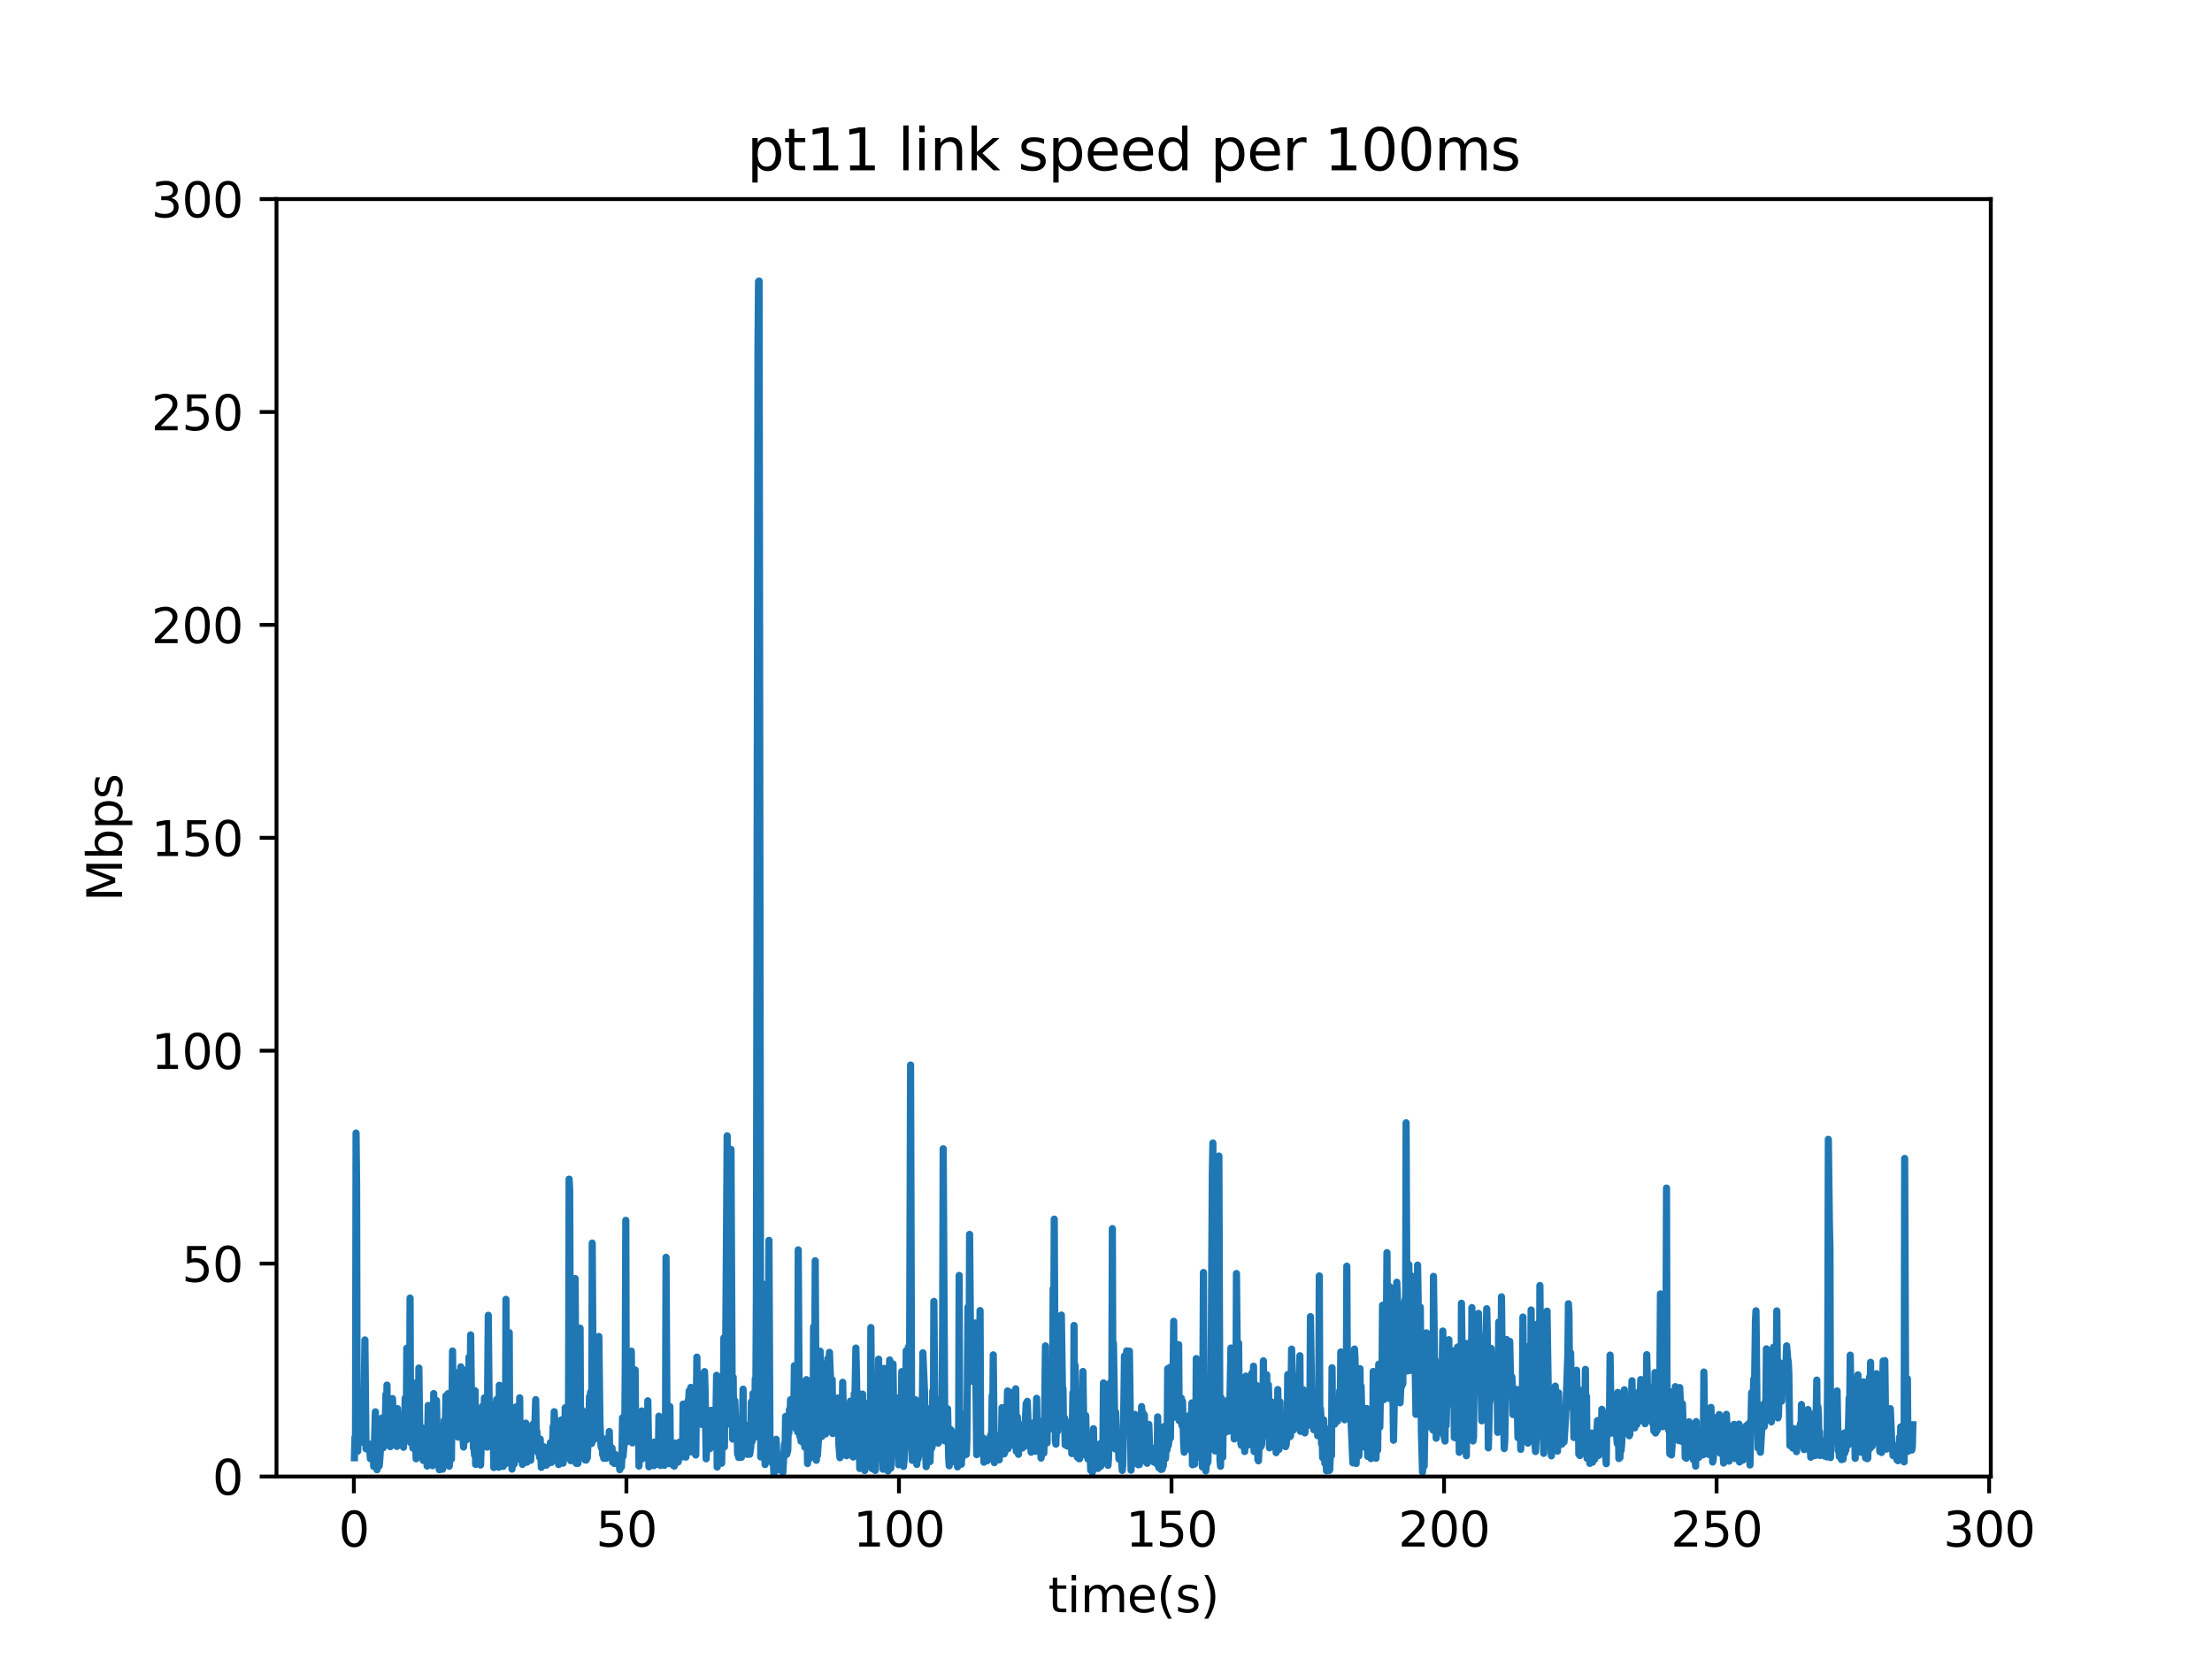 <?xml version="1.0" encoding="utf-8" standalone="no"?>
<!DOCTYPE svg PUBLIC "-//W3C//DTD SVG 1.1//EN"
  "http://www.w3.org/Graphics/SVG/1.1/DTD/svg11.dtd">
<svg xmlns:xlink="http://www.w3.org/1999/xlink" width="460.8pt" height="345.6pt" viewBox="0 0 460.8 345.6" xmlns="http://www.w3.org/2000/svg" version="1.1">
 <defs>
  <style type="text/css">*{stroke-linejoin: round; stroke-linecap: butt}</style>
 </defs>
 <g id="figure_1">
  <g id="patch_1">
   <path d="M 0 345.6 
L 460.8 345.6 
L 460.8 0 
L 0 0 
z
" style="fill: #ffffff"/>
  </g>
  <g id="axes_1">
   <g id="patch_2">
    <path d="M 57.6 307.584 
L 414.72 307.584 
L 414.72 41.472 
L 57.6 41.472 
z
" style="fill: #ffffff"/>
   </g>
   <g id="matplotlib.axis_1">
    <g id="xtick_1">
     <g id="line2d_1">
      <defs>
       <path id="maba477349d" d="M 0 0 
L 0 3.5 
" style="stroke: #000000; stroke-width: 0.8"/>
      </defs>
      <g>
       <use xlink:href="#maba477349d" x="73.719" y="307.584" style="stroke: #000000; stroke-width: 0.8"/>
      </g>
     </g>
     <g id="text_1">
      <!-- 0 -->
      <g transform="translate(70.538 322.182)scale(0.1 -0.1)">
       <defs>
        <path id="DejaVuSans-30" d="M 2034 4250 
Q 1547 4250 1301 3770 
Q 1056 3291 1056 2328 
Q 1056 1369 1301 889 
Q 1547 409 2034 409 
Q 2525 409 2770 889 
Q 3016 1369 3016 2328 
Q 3016 3291 2770 3770 
Q 2525 4250 2034 4250 
z
M 2034 4750 
Q 2819 4750 3233 4129 
Q 3647 3509 3647 2328 
Q 3647 1150 3233 529 
Q 2819 -91 2034 -91 
Q 1250 -91 836 529 
Q 422 1150 422 2328 
Q 422 3509 836 4129 
Q 1250 4750 2034 4750 
z
" transform="scale(0.016)"/>
       </defs>
       <use xlink:href="#DejaVuSans-30"/>
      </g>
     </g>
    </g>
    <g id="xtick_2">
     <g id="line2d_2">
      <g>
       <use xlink:href="#maba477349d" x="130.494" y="307.584" style="stroke: #000000; stroke-width: 0.8"/>
      </g>
     </g>
     <g id="text_2">
      <!-- 50 -->
      <g transform="translate(124.132 322.182)scale(0.1 -0.1)">
       <defs>
        <path id="DejaVuSans-35" d="M 691 4666 
L 3169 4666 
L 3169 4134 
L 1269 4134 
L 1269 2991 
Q 1406 3038 1543 3061 
Q 1681 3084 1819 3084 
Q 2600 3084 3056 2656 
Q 3513 2228 3513 1497 
Q 3513 744 3044 326 
Q 2575 -91 1722 -91 
Q 1428 -91 1123 -41 
Q 819 9 494 109 
L 494 744 
Q 775 591 1075 516 
Q 1375 441 1709 441 
Q 2250 441 2565 725 
Q 2881 1009 2881 1497 
Q 2881 1984 2565 2268 
Q 2250 2553 1709 2553 
Q 1456 2553 1204 2497 
Q 953 2441 691 2322 
L 691 4666 
z
" transform="scale(0.016)"/>
       </defs>
       <use xlink:href="#DejaVuSans-35"/>
       <use xlink:href="#DejaVuSans-30" x="63.623"/>
      </g>
     </g>
    </g>
    <g id="xtick_3">
     <g id="line2d_3">
      <g>
       <use xlink:href="#maba477349d" x="187.27" y="307.584" style="stroke: #000000; stroke-width: 0.8"/>
      </g>
     </g>
     <g id="text_3">
      <!-- 100 -->
      <g transform="translate(177.726 322.182)scale(0.1 -0.1)">
       <defs>
        <path id="DejaVuSans-31" d="M 794 531 
L 1825 531 
L 1825 4091 
L 703 3866 
L 703 4441 
L 1819 4666 
L 2450 4666 
L 2450 531 
L 3481 531 
L 3481 0 
L 794 0 
L 794 531 
z
" transform="scale(0.016)"/>
       </defs>
       <use xlink:href="#DejaVuSans-31"/>
       <use xlink:href="#DejaVuSans-30" x="63.623"/>
       <use xlink:href="#DejaVuSans-30" x="127.246"/>
      </g>
     </g>
    </g>
    <g id="xtick_4">
     <g id="line2d_4">
      <g>
       <use xlink:href="#maba477349d" x="244.046" y="307.584" style="stroke: #000000; stroke-width: 0.8"/>
      </g>
     </g>
     <g id="text_4">
      <!-- 150 -->
      <g transform="translate(234.502 322.182)scale(0.1 -0.1)">
       <use xlink:href="#DejaVuSans-31"/>
       <use xlink:href="#DejaVuSans-35" x="63.623"/>
       <use xlink:href="#DejaVuSans-30" x="127.246"/>
      </g>
     </g>
    </g>
    <g id="xtick_5">
     <g id="line2d_5">
      <g>
       <use xlink:href="#maba477349d" x="300.821" y="307.584" style="stroke: #000000; stroke-width: 0.8"/>
      </g>
     </g>
     <g id="text_5">
      <!-- 200 -->
      <g transform="translate(291.277 322.182)scale(0.1 -0.1)">
       <defs>
        <path id="DejaVuSans-32" d="M 1228 531 
L 3431 531 
L 3431 0 
L 469 0 
L 469 531 
Q 828 903 1448 1529 
Q 2069 2156 2228 2338 
Q 2531 2678 2651 2914 
Q 2772 3150 2772 3378 
Q 2772 3750 2511 3984 
Q 2250 4219 1831 4219 
Q 1534 4219 1204 4116 
Q 875 4013 500 3803 
L 500 4441 
Q 881 4594 1212 4672 
Q 1544 4750 1819 4750 
Q 2544 4750 2975 4387 
Q 3406 4025 3406 3419 
Q 3406 3131 3298 2873 
Q 3191 2616 2906 2266 
Q 2828 2175 2409 1742 
Q 1991 1309 1228 531 
z
" transform="scale(0.016)"/>
       </defs>
       <use xlink:href="#DejaVuSans-32"/>
       <use xlink:href="#DejaVuSans-30" x="63.623"/>
       <use xlink:href="#DejaVuSans-30" x="127.246"/>
      </g>
     </g>
    </g>
    <g id="xtick_6">
     <g id="line2d_6">
      <g>
       <use xlink:href="#maba477349d" x="357.597" y="307.584" style="stroke: #000000; stroke-width: 0.8"/>
      </g>
     </g>
     <g id="text_6">
      <!-- 250 -->
      <g transform="translate(348.053 322.182)scale(0.1 -0.1)">
       <use xlink:href="#DejaVuSans-32"/>
       <use xlink:href="#DejaVuSans-35" x="63.623"/>
       <use xlink:href="#DejaVuSans-30" x="127.246"/>
      </g>
     </g>
    </g>
    <g id="xtick_7">
     <g id="line2d_7">
      <g>
       <use xlink:href="#maba477349d" x="414.372" y="307.584" style="stroke: #000000; stroke-width: 0.8"/>
      </g>
     </g>
     <g id="text_7">
      <!-- 300 -->
      <g transform="translate(404.828 322.182)scale(0.1 -0.1)">
       <defs>
        <path id="DejaVuSans-33" d="M 2597 2516 
Q 3050 2419 3304 2112 
Q 3559 1806 3559 1356 
Q 3559 666 3084 287 
Q 2609 -91 1734 -91 
Q 1441 -91 1130 -33 
Q 819 25 488 141 
L 488 750 
Q 750 597 1062 519 
Q 1375 441 1716 441 
Q 2309 441 2620 675 
Q 2931 909 2931 1356 
Q 2931 1769 2642 2001 
Q 2353 2234 1838 2234 
L 1294 2234 
L 1294 2753 
L 1863 2753 
Q 2328 2753 2575 2939 
Q 2822 3125 2822 3475 
Q 2822 3834 2567 4026 
Q 2313 4219 1838 4219 
Q 1578 4219 1281 4162 
Q 984 4106 628 3988 
L 628 4550 
Q 988 4650 1302 4700 
Q 1616 4750 1894 4750 
Q 2613 4750 3031 4423 
Q 3450 4097 3450 3541 
Q 3450 3153 3228 2886 
Q 3006 2619 2597 2516 
z
" transform="scale(0.016)"/>
       </defs>
       <use xlink:href="#DejaVuSans-33"/>
       <use xlink:href="#DejaVuSans-30" x="63.623"/>
       <use xlink:href="#DejaVuSans-30" x="127.246"/>
      </g>
     </g>
    </g>
    <g id="text_8">
     <!-- time(s) -->
     <g transform="translate(218.358 335.861)scale(0.1 -0.1)">
      <defs>
       <path id="DejaVuSans-74" d="M 1172 4494 
L 1172 3500 
L 2356 3500 
L 2356 3053 
L 1172 3053 
L 1172 1153 
Q 1172 725 1289 603 
Q 1406 481 1766 481 
L 2356 481 
L 2356 0 
L 1766 0 
Q 1100 0 847 248 
Q 594 497 594 1153 
L 594 3053 
L 172 3053 
L 172 3500 
L 594 3500 
L 594 4494 
L 1172 4494 
z
" transform="scale(0.016)"/>
       <path id="DejaVuSans-69" d="M 603 3500 
L 1178 3500 
L 1178 0 
L 603 0 
L 603 3500 
z
M 603 4863 
L 1178 4863 
L 1178 4134 
L 603 4134 
L 603 4863 
z
" transform="scale(0.016)"/>
       <path id="DejaVuSans-6d" d="M 3328 2828 
Q 3544 3216 3844 3400 
Q 4144 3584 4550 3584 
Q 5097 3584 5394 3201 
Q 5691 2819 5691 2113 
L 5691 0 
L 5113 0 
L 5113 2094 
Q 5113 2597 4934 2840 
Q 4756 3084 4391 3084 
Q 3944 3084 3684 2787 
Q 3425 2491 3425 1978 
L 3425 0 
L 2847 0 
L 2847 2094 
Q 2847 2600 2669 2842 
Q 2491 3084 2119 3084 
Q 1678 3084 1418 2786 
Q 1159 2488 1159 1978 
L 1159 0 
L 581 0 
L 581 3500 
L 1159 3500 
L 1159 2956 
Q 1356 3278 1631 3431 
Q 1906 3584 2284 3584 
Q 2666 3584 2933 3390 
Q 3200 3197 3328 2828 
z
" transform="scale(0.016)"/>
       <path id="DejaVuSans-65" d="M 3597 1894 
L 3597 1613 
L 953 1613 
Q 991 1019 1311 708 
Q 1631 397 2203 397 
Q 2534 397 2845 478 
Q 3156 559 3463 722 
L 3463 178 
Q 3153 47 2828 -22 
Q 2503 -91 2169 -91 
Q 1331 -91 842 396 
Q 353 884 353 1716 
Q 353 2575 817 3079 
Q 1281 3584 2069 3584 
Q 2775 3584 3186 3129 
Q 3597 2675 3597 1894 
z
M 3022 2063 
Q 3016 2534 2758 2815 
Q 2500 3097 2075 3097 
Q 1594 3097 1305 2825 
Q 1016 2553 972 2059 
L 3022 2063 
z
" transform="scale(0.016)"/>
       <path id="DejaVuSans-28" d="M 1984 4856 
Q 1566 4138 1362 3434 
Q 1159 2731 1159 2009 
Q 1159 1288 1364 580 
Q 1569 -128 1984 -844 
L 1484 -844 
Q 1016 -109 783 600 
Q 550 1309 550 2009 
Q 550 2706 781 3412 
Q 1013 4119 1484 4856 
L 1984 4856 
z
" transform="scale(0.016)"/>
       <path id="DejaVuSans-73" d="M 2834 3397 
L 2834 2853 
Q 2591 2978 2328 3040 
Q 2066 3103 1784 3103 
Q 1356 3103 1142 2972 
Q 928 2841 928 2578 
Q 928 2378 1081 2264 
Q 1234 2150 1697 2047 
L 1894 2003 
Q 2506 1872 2764 1633 
Q 3022 1394 3022 966 
Q 3022 478 2636 193 
Q 2250 -91 1575 -91 
Q 1294 -91 989 -36 
Q 684 19 347 128 
L 347 722 
Q 666 556 975 473 
Q 1284 391 1588 391 
Q 1994 391 2212 530 
Q 2431 669 2431 922 
Q 2431 1156 2273 1281 
Q 2116 1406 1581 1522 
L 1381 1569 
Q 847 1681 609 1914 
Q 372 2147 372 2553 
Q 372 3047 722 3315 
Q 1072 3584 1716 3584 
Q 2034 3584 2315 3537 
Q 2597 3491 2834 3397 
z
" transform="scale(0.016)"/>
       <path id="DejaVuSans-29" d="M 513 4856 
L 1013 4856 
Q 1481 4119 1714 3412 
Q 1947 2706 1947 2009 
Q 1947 1309 1714 600 
Q 1481 -109 1013 -844 
L 513 -844 
Q 928 -128 1133 580 
Q 1338 1288 1338 2009 
Q 1338 2731 1133 3434 
Q 928 4138 513 4856 
z
" transform="scale(0.016)"/>
      </defs>
      <use xlink:href="#DejaVuSans-74"/>
      <use xlink:href="#DejaVuSans-69" x="39.209"/>
      <use xlink:href="#DejaVuSans-6d" x="66.992"/>
      <use xlink:href="#DejaVuSans-65" x="164.404"/>
      <use xlink:href="#DejaVuSans-28" x="225.928"/>
      <use xlink:href="#DejaVuSans-73" x="264.941"/>
      <use xlink:href="#DejaVuSans-29" x="317.041"/>
     </g>
    </g>
   </g>
   <g id="matplotlib.axis_2">
    <g id="ytick_1">
     <g id="line2d_8">
      <defs>
       <path id="m6a5a53aba6" d="M 0 0 
L -3.5 0 
" style="stroke: #000000; stroke-width: 0.8"/>
      </defs>
      <g>
       <use xlink:href="#m6a5a53aba6" x="57.6" y="307.584" style="stroke: #000000; stroke-width: 0.8"/>
      </g>
     </g>
     <g id="text_9">
      <!-- 0 -->
      <g transform="translate(44.237 311.383)scale(0.1 -0.1)">
       <use xlink:href="#DejaVuSans-30"/>
      </g>
     </g>
    </g>
    <g id="ytick_2">
     <g id="line2d_9">
      <g>
       <use xlink:href="#m6a5a53aba6" x="57.6" y="263.232" style="stroke: #000000; stroke-width: 0.8"/>
      </g>
     </g>
     <g id="text_10">
      <!-- 50 -->
      <g transform="translate(37.875 267.031)scale(0.1 -0.1)">
       <use xlink:href="#DejaVuSans-35"/>
       <use xlink:href="#DejaVuSans-30" x="63.623"/>
      </g>
     </g>
    </g>
    <g id="ytick_3">
     <g id="line2d_10">
      <g>
       <use xlink:href="#m6a5a53aba6" x="57.6" y="218.88" style="stroke: #000000; stroke-width: 0.8"/>
      </g>
     </g>
     <g id="text_11">
      <!-- 100 -->
      <g transform="translate(31.512 222.679)scale(0.1 -0.1)">
       <use xlink:href="#DejaVuSans-31"/>
       <use xlink:href="#DejaVuSans-30" x="63.623"/>
       <use xlink:href="#DejaVuSans-30" x="127.246"/>
      </g>
     </g>
    </g>
    <g id="ytick_4">
     <g id="line2d_11">
      <g>
       <use xlink:href="#m6a5a53aba6" x="57.6" y="174.528" style="stroke: #000000; stroke-width: 0.8"/>
      </g>
     </g>
     <g id="text_12">
      <!-- 150 -->
      <g transform="translate(31.512 178.327)scale(0.1 -0.1)">
       <use xlink:href="#DejaVuSans-31"/>
       <use xlink:href="#DejaVuSans-35" x="63.623"/>
       <use xlink:href="#DejaVuSans-30" x="127.246"/>
      </g>
     </g>
    </g>
    <g id="ytick_5">
     <g id="line2d_12">
      <g>
       <use xlink:href="#m6a5a53aba6" x="57.6" y="130.176" style="stroke: #000000; stroke-width: 0.8"/>
      </g>
     </g>
     <g id="text_13">
      <!-- 200 -->
      <g transform="translate(31.512 133.975)scale(0.1 -0.1)">
       <use xlink:href="#DejaVuSans-32"/>
       <use xlink:href="#DejaVuSans-30" x="63.623"/>
       <use xlink:href="#DejaVuSans-30" x="127.246"/>
      </g>
     </g>
    </g>
    <g id="ytick_6">
     <g id="line2d_13">
      <g>
       <use xlink:href="#m6a5a53aba6" x="57.6" y="85.824" style="stroke: #000000; stroke-width: 0.8"/>
      </g>
     </g>
     <g id="text_14">
      <!-- 250 -->
      <g transform="translate(31.512 89.623)scale(0.1 -0.1)">
       <use xlink:href="#DejaVuSans-32"/>
       <use xlink:href="#DejaVuSans-35" x="63.623"/>
       <use xlink:href="#DejaVuSans-30" x="127.246"/>
      </g>
     </g>
    </g>
    <g id="ytick_7">
     <g id="line2d_14">
      <g>
       <use xlink:href="#m6a5a53aba6" x="57.6" y="41.472" style="stroke: #000000; stroke-width: 0.8"/>
      </g>
     </g>
     <g id="text_15">
      <!-- 300 -->
      <g transform="translate(31.512 45.271)scale(0.1 -0.1)">
       <use xlink:href="#DejaVuSans-33"/>
       <use xlink:href="#DejaVuSans-30" x="63.623"/>
       <use xlink:href="#DejaVuSans-30" x="127.246"/>
      </g>
     </g>
    </g>
    <g id="text_16">
     <!-- Mbps -->
     <g transform="translate(25.433 187.795)rotate(-90)scale(0.1 -0.1)">
      <defs>
       <path id="DejaVuSans-4d" d="M 628 4666 
L 1569 4666 
L 2759 1491 
L 3956 4666 
L 4897 4666 
L 4897 0 
L 4281 0 
L 4281 4097 
L 3078 897 
L 2444 897 
L 1241 4097 
L 1241 0 
L 628 0 
L 628 4666 
z
" transform="scale(0.016)"/>
       <path id="DejaVuSans-62" d="M 3116 1747 
Q 3116 2381 2855 2742 
Q 2594 3103 2138 3103 
Q 1681 3103 1420 2742 
Q 1159 2381 1159 1747 
Q 1159 1113 1420 752 
Q 1681 391 2138 391 
Q 2594 391 2855 752 
Q 3116 1113 3116 1747 
z
M 1159 2969 
Q 1341 3281 1617 3432 
Q 1894 3584 2278 3584 
Q 2916 3584 3314 3078 
Q 3713 2572 3713 1747 
Q 3713 922 3314 415 
Q 2916 -91 2278 -91 
Q 1894 -91 1617 61 
Q 1341 213 1159 525 
L 1159 0 
L 581 0 
L 581 4863 
L 1159 4863 
L 1159 2969 
z
" transform="scale(0.016)"/>
       <path id="DejaVuSans-70" d="M 1159 525 
L 1159 -1331 
L 581 -1331 
L 581 3500 
L 1159 3500 
L 1159 2969 
Q 1341 3281 1617 3432 
Q 1894 3584 2278 3584 
Q 2916 3584 3314 3078 
Q 3713 2572 3713 1747 
Q 3713 922 3314 415 
Q 2916 -91 2278 -91 
Q 1894 -91 1617 61 
Q 1341 213 1159 525 
z
M 3116 1747 
Q 3116 2381 2855 2742 
Q 2594 3103 2138 3103 
Q 1681 3103 1420 2742 
Q 1159 2381 1159 1747 
Q 1159 1113 1420 752 
Q 1681 391 2138 391 
Q 2594 391 2855 752 
Q 3116 1113 3116 1747 
z
" transform="scale(0.016)"/>
      </defs>
      <use xlink:href="#DejaVuSans-4d"/>
      <use xlink:href="#DejaVuSans-62" x="86.279"/>
      <use xlink:href="#DejaVuSans-70" x="149.756"/>
      <use xlink:href="#DejaVuSans-73" x="213.232"/>
     </g>
    </g>
   </g>
   <g id="line2d_15">
    <path d="M 73.833 303.668 
L 73.946 299.372 
L 74.061 299.671 
L 74.174 236.037 
L 74.29 247.01 
L 74.403 301.4 
L 74.518 302.317 
L 74.751 291.817 
L 74.866 298.837 
L 75.094 294.806 
L 75.441 300.053 
L 75.555 300.461 
L 75.67 296.996 
L 75.786 297.37 
L 76.015 279.128 
L 76.245 301.813 
L 76.473 300.534 
L 76.587 301.633 
L 76.818 300.816 
L 76.934 300.814 
L 77.162 303.868 
L 77.392 302.469 
L 77.506 302.945 
L 77.62 303.916 
L 77.735 301.899 
L 77.849 305.492 
L 78.199 294.114 
L 78.315 302.892 
L 78.428 301.257 
L 78.542 306.174 
L 78.656 303.809 
L 78.885 305.186 
L 79.002 305.379 
L 79.119 304.005 
L 79.347 300.394 
L 79.464 299.905 
L 79.581 295.394 
L 79.808 301.606 
L 79.927 301.348 
L 80.049 300.733 
L 80.164 301.176 
L 80.392 290.469 
L 80.505 296.683 
L 80.619 288.536 
L 80.734 300.145 
L 80.848 296.598 
L 80.963 296.742 
L 81.191 299.793 
L 81.304 301.371 
L 81.42 291.556 
L 81.536 299.185 
L 81.653 298.629 
L 81.768 291.353 
L 81.995 297.163 
L 82.223 296.66 
L 82.337 294.517 
L 82.451 301.07 
L 82.564 300.789 
L 82.678 301.32 
L 82.796 293.441 
L 83.025 297.504 
L 83.139 297.496 
L 83.253 300.83 
L 83.367 299.234 
L 83.482 299.485 
L 83.595 298.548 
L 83.711 300.899 
L 83.825 298.329 
L 84.054 301.494 
L 84.169 297.465 
L 84.285 297.579 
L 84.399 291.269 
L 84.513 292.648 
L 84.628 298.403 
L 84.742 280.858 
L 84.969 298.808 
L 85.084 280.654 
L 85.313 295.757 
L 85.426 270.414 
L 85.544 300.529 
L 85.66 289.67 
L 85.774 300.396 
L 85.889 297.757 
L 86.003 301.658 
L 86.116 288.084 
L 86.232 300.89 
L 86.346 300.822 
L 86.46 301.728 
L 86.574 300.364 
L 86.689 303.893 
L 86.803 301.821 
L 86.917 296.817 
L 87.031 300.299 
L 87.145 300.048 
L 87.258 284.985 
L 87.489 302.355 
L 87.716 297.266 
L 88.171 304.241 
L 88.289 303.159 
L 88.517 303.895 
L 88.747 298.798 
L 88.86 300.644 
L 88.975 305.401 
L 89.205 292.771 
L 89.32 301.804 
L 89.435 301.247 
L 89.551 301.65 
L 89.666 298.333 
L 89.894 303.357 
L 90.01 299.851 
L 90.127 305.332 
L 90.241 304.316 
L 90.355 290.3 
L 90.47 301.047 
L 90.584 298.354 
L 90.703 303.458 
L 90.816 301.591 
L 90.93 291.751 
L 91.166 303.624 
L 91.28 302.151 
L 91.51 306.172 
L 91.738 301.249 
L 91.852 300.963 
L 91.966 301.299 
L 92.198 306.067 
L 92.318 303.914 
L 92.433 304.986 
L 92.548 295.892 
L 92.662 302.791 
L 92.892 290.769 
L 93.125 300.895 
L 93.239 297.959 
L 93.353 290.314 
L 93.581 305.441 
L 93.813 303.062 
L 93.928 302.432 
L 94.044 303.944 
L 94.274 281.439 
L 94.389 298.052 
L 94.504 296.565 
L 94.618 298.829 
L 94.846 296.711 
L 94.959 291.44 
L 95.075 293.76 
L 95.306 285.937 
L 95.421 299.382 
L 95.65 294.09 
L 95.765 294.107 
L 95.993 284.739 
L 96.221 297.216 
L 96.336 297.583 
L 96.567 301.452 
L 96.794 298.561 
L 97.022 285.403 
L 97.136 299.961 
L 97.249 298.805 
L 97.363 288.413 
L 97.477 299.696 
L 97.59 295.216 
L 97.704 282.707 
L 97.817 296.702 
L 97.931 291.893 
L 98.045 278.075 
L 98.274 295.956 
L 98.388 289.517 
L 98.502 292.625 
L 98.616 301.614 
L 98.73 301.224 
L 98.849 303.108 
L 98.964 289.72 
L 99.079 305.068 
L 99.196 300.167 
L 99.311 301.889 
L 99.428 296.123 
L 99.541 300.279 
L 99.656 296.486 
L 99.77 300.477 
L 99.883 294.788 
L 99.997 305.062 
L 100.112 305.199 
L 100.34 298.275 
L 100.459 292.97 
L 100.574 299.939 
L 100.692 299.583 
L 100.92 291.191 
L 101.033 297.64 
L 101.147 293.48 
L 101.261 297.799 
L 101.375 296.989 
L 101.492 301.459 
L 101.719 273.998 
L 101.954 297.826 
L 102.069 300.465 
L 102.296 296.666 
L 102.41 299.652 
L 102.637 292.685 
L 102.869 305.716 
L 102.983 305.415 
L 103.097 302.619 
L 103.214 294.706 
L 103.329 301.357 
L 103.443 291.54 
L 103.558 293.089 
L 103.788 304.788 
L 103.903 305.658 
L 104.017 288.58 
L 104.246 304.063 
L 104.36 304.602 
L 104.473 303.875 
L 104.591 304.829 
L 104.704 304.122 
L 104.818 305.479 
L 104.932 304.987 
L 105.05 297.877 
L 105.169 298.162 
L 105.285 304.929 
L 105.4 270.677 
L 105.514 301.626 
L 105.627 279.537 
L 105.856 304.192 
L 105.97 299.703 
L 106.083 277.601 
L 106.197 304.587 
L 106.314 303.799 
L 106.428 299.102 
L 106.656 306.043 
L 106.769 304.517 
L 106.884 305.017 
L 106.998 303.656 
L 107.119 304.996 
L 107.238 302.072 
L 107.351 302.301 
L 107.465 293.088 
L 107.58 297.942 
L 107.694 297.79 
L 107.808 300.889 
L 107.922 298.886 
L 108.035 302.034 
L 108.149 301.726 
L 108.263 291.191 
L 108.38 304.064 
L 108.495 300.866 
L 108.61 300.946 
L 108.723 301.55 
L 108.837 305.064 
L 108.952 303.847 
L 109.181 304.385 
L 109.409 302.421 
L 109.524 296.463 
L 109.752 304.611 
L 109.867 302.46 
L 109.981 303.49 
L 110.209 297.344 
L 110.323 298.052 
L 110.553 304.202 
L 110.677 300.292 
L 110.793 300.598 
L 111.021 296.687 
L 111.134 298.278 
L 111.253 301.936 
L 111.48 295.009 
L 111.598 291.575 
L 111.713 299.153 
L 111.833 298.16 
L 112.066 302.577 
L 112.18 301.834 
L 112.416 303.601 
L 112.53 299.776 
L 112.766 305.683 
L 112.883 305.203 
L 113.117 301.53 
L 113.234 302.223 
L 113.347 301.401 
L 113.691 305.249 
L 113.806 305.232 
L 113.933 304.942 
L 114.047 303.67 
L 114.168 303.665 
L 114.285 302.416 
L 114.53 304.728 
L 114.649 300.543 
L 114.877 304.643 
L 114.99 304.351 
L 115.225 297.139 
L 115.34 298.871 
L 115.455 294.082 
L 115.684 298.427 
L 115.804 300.981 
L 115.921 299.855 
L 116.035 300.422 
L 116.148 302.597 
L 116.262 300.634 
L 116.376 305.095 
L 116.489 304.236 
L 116.603 296.872 
L 116.839 303.699 
L 116.953 295.784 
L 117.067 302.66 
L 117.181 302.509 
L 117.295 304.81 
L 117.409 303.938 
L 117.64 300.037 
L 117.755 293.251 
L 117.984 301.522 
L 118.217 297.901 
L 118.33 303.536 
L 118.444 290.627 
L 118.557 245.629 
L 118.671 247.732 
L 118.899 304.292 
L 119.012 291.369 
L 119.24 301.018 
L 119.354 299.251 
L 119.811 266.343 
L 120.042 304.846 
L 120.158 304.675 
L 120.272 303.077 
L 120.386 304.862 
L 120.501 299.039 
L 120.616 298.957 
L 120.73 299.167 
L 120.843 276.68 
L 120.959 302.909 
L 121.075 302.772 
L 121.189 299.988 
L 121.308 293.821 
L 121.538 303.195 
L 121.771 295.149 
L 121.884 304.135 
L 121.999 303.156 
L 122.114 304.172 
L 122.229 303.563 
L 122.347 303.714 
L 122.689 296.64 
L 122.802 290.921 
L 122.916 292.84 
L 123.03 290.035 
L 123.259 300.704 
L 123.372 258.961 
L 123.61 297.469 
L 123.724 299.93 
L 123.952 286.458 
L 124.065 283.96 
L 124.293 286.538 
L 124.407 282.381 
L 124.523 290.61 
L 124.637 290.78 
L 124.75 278.407 
L 124.978 296.266 
L 125.207 301.31 
L 125.321 301.661 
L 125.439 300.707 
L 125.553 303.053 
L 125.667 303.104 
L 125.781 303.794 
L 125.896 300.719 
L 126.011 301.068 
L 126.125 299.76 
L 126.238 303.801 
L 126.469 301.022 
L 126.698 303.394 
L 126.812 302.15 
L 126.927 298.207 
L 127.041 303.605 
L 127.156 301.489 
L 127.27 301.773 
L 127.385 303.434 
L 127.499 301.643 
L 127.619 304.595 
L 127.848 303.131 
L 127.961 304.872 
L 128.191 302.988 
L 128.305 303.131 
L 128.419 303.926 
L 128.533 303.543 
L 128.648 304.919 
L 128.876 303.503 
L 129.111 306.162 
L 129.227 304.526 
L 129.455 305.575 
L 129.569 303.215 
L 129.683 295.34 
L 129.796 303.389 
L 130.138 299.349 
L 130.251 285.109 
L 130.366 254.215 
L 130.48 300.416 
L 130.596 297.884 
L 130.71 289.133 
L 130.826 291.57 
L 131.056 299.215 
L 131.171 290.961 
L 131.284 290.909 
L 131.398 289.699 
L 131.513 281.466 
L 131.745 300.584 
L 131.973 293.837 
L 132.087 296.738 
L 132.2 296.154 
L 132.314 285.38 
L 132.428 300.051 
L 132.542 299.754 
L 132.656 296.764 
L 132.771 299.715 
L 132.885 295.15 
L 132.999 295.657 
L 133.113 305.4 
L 133.34 298.32 
L 133.453 303.478 
L 133.568 302.25 
L 133.686 293.928 
L 133.8 303.898 
L 133.921 298.868 
L 134.035 302.007 
L 134.148 296.932 
L 134.263 300.553 
L 134.38 294.375 
L 134.841 303.438 
L 134.955 291.816 
L 135.184 305.562 
L 135.298 305.332 
L 135.418 301.321 
L 135.646 303.071 
L 135.876 301.361 
L 135.993 302.584 
L 136.111 301.1 
L 136.224 305.327 
L 136.338 300.399 
L 136.454 305.05 
L 136.568 302.939 
L 136.683 303.156 
L 136.797 304.889 
L 136.91 303.216 
L 137.025 303.719 
L 137.139 305.044 
L 137.261 295.008 
L 137.376 304.639 
L 137.491 304.434 
L 137.605 305.286 
L 137.834 302.125 
L 137.949 304.671 
L 138.064 303.832 
L 138.178 303.93 
L 138.407 305.264 
L 138.634 299.418 
L 138.748 261.92 
L 138.976 301.788 
L 139.091 294.117 
L 139.436 304.901 
L 139.551 293.019 
L 139.667 303.208 
L 139.781 303.004 
L 139.899 303.965 
L 140.013 302.674 
L 140.126 303.024 
L 140.242 305.276 
L 140.355 303.231 
L 140.471 305.421 
L 140.584 300.62 
L 140.926 303.398 
L 141.04 302.054 
L 141.268 304.572 
L 141.382 303.789 
L 141.504 300.455 
L 141.734 302.508 
L 141.848 300.745 
L 142.079 303.51 
L 142.193 302.434 
L 142.307 292.491 
L 142.543 300.092 
L 142.657 301.13 
L 142.771 296.308 
L 142.885 303.546 
L 143.34 291.805 
L 143.454 291.848 
L 143.568 289.729 
L 143.799 302.458 
L 143.913 289.015 
L 144.147 301.235 
L 144.261 298.883 
L 144.375 292.452 
L 144.831 302.909 
L 144.945 303.108 
L 145.172 282.702 
L 145.286 293.408 
L 145.399 291.936 
L 145.513 295.397 
L 145.627 291.25 
L 145.741 292.172 
L 145.855 289.473 
L 145.968 290.323 
L 146.082 289.848 
L 146.196 296.745 
L 146.309 286.232 
L 146.423 295.953 
L 146.766 285.728 
L 146.88 289.415 
L 147.109 303.901 
L 147.224 301.016 
L 147.343 293.78 
L 147.457 298.718 
L 147.57 295.758 
L 147.684 298.904 
L 147.799 297.936 
L 147.915 301.762 
L 148.143 293.793 
L 148.256 297.608 
L 148.371 297.387 
L 148.487 297.84 
L 148.601 297.339 
L 148.714 295.746 
L 148.828 299.468 
L 149.055 295.615 
L 149.169 293.626 
L 149.283 286.498 
L 149.402 305.617 
L 149.751 293.99 
L 149.872 304.147 
L 149.986 303.781 
L 150.1 302.745 
L 150.335 304.823 
L 150.45 296.557 
L 150.563 300.703 
L 150.678 296.356 
L 150.792 278.712 
L 150.913 301.424 
L 151.026 286.248 
L 151.141 286.093 
L 151.484 236.615 
L 151.713 296.639 
L 151.826 292.71 
L 151.94 283.281 
L 152.054 285.612 
L 152.167 279.36 
L 152.281 239.435 
L 152.511 287.662 
L 152.625 299.788 
L 152.739 286.909 
L 152.853 299.391 
L 152.97 297.821 
L 153.083 291.791 
L 153.311 298.714 
L 153.539 296.188 
L 153.655 302.946 
L 153.768 302.184 
L 153.884 303.619 
L 153.998 302.534 
L 154.227 298.457 
L 154.341 303.611 
L 154.456 303.582 
L 154.57 302.682 
L 154.798 289.387 
L 154.912 301.465 
L 155.141 299.75 
L 155.257 302.642 
L 155.374 296.871 
L 155.487 302.155 
L 155.602 297.789 
L 155.717 302.975 
L 155.831 302.834 
L 155.944 302.116 
L 156.06 300.648 
L 156.177 302.95 
L 156.407 301.408 
L 156.524 292.023 
L 156.638 300.342 
L 156.751 299.851 
L 156.865 290.292 
L 156.979 299.344 
L 157.094 299.483 
L 157.217 297.649 
L 157.331 287.209 
L 157.448 291.381 
L 157.563 270.267 
L 157.903 72.446 
L 158.017 58.623 
L 158.131 58.533 
L 158.477 303.512 
L 158.704 270 
L 158.818 267.411 
L 159.275 302.58 
L 159.388 305.098 
L 159.502 295.571 
L 159.73 302.167 
L 159.843 301.611 
L 159.957 299.588 
L 160.185 258.39 
L 160.416 304.243 
L 160.529 302.57 
L 160.643 301.16 
L 160.875 304.67 
L 160.99 305.002 
L 161.105 304.445 
L 161.225 307.042 
L 161.687 299.831 
L 161.914 305.382 
L 162.028 305.092 
L 162.143 306.194 
L 162.263 305.997 
L 162.382 304.973 
L 162.499 305.233 
L 162.615 306.293 
L 162.96 303.935 
L 163.077 306.72 
L 163.422 300.797 
L 163.539 302.588 
L 163.653 295.074 
L 163.883 302.973 
L 164.113 302.114 
L 164.226 295.819 
L 164.34 298.556 
L 164.455 293.608 
L 164.569 295.986 
L 164.683 291.592 
L 164.913 293.758 
L 165.026 291.723 
L 165.141 292.5 
L 165.256 292.049 
L 165.37 293.756 
L 165.485 284.496 
L 165.599 290.83 
L 165.713 290.02 
L 165.827 297.639 
L 165.942 293.187 
L 166.171 298.336 
L 166.286 260.361 
L 166.515 296.347 
L 166.629 299.228 
L 166.743 293.246 
L 166.858 300.218 
L 166.972 295.785 
L 167.2 298.703 
L 167.314 300.558 
L 167.428 292.376 
L 167.542 294.698 
L 167.656 301.475 
L 167.77 300.784 
L 167.884 287.521 
L 167.999 287.399 
L 168.226 304.881 
L 168.455 296.43 
L 168.569 303.94 
L 168.797 299.094 
L 168.911 303.228 
L 169.025 301.859 
L 169.14 302.784 
L 169.371 301.536 
L 169.484 276.391 
L 169.712 286.254 
L 169.826 262.641 
L 170.055 304.21 
L 170.169 301.281 
L 170.283 303.206 
L 170.511 299.723 
L 170.625 290.438 
L 170.74 291.486 
L 170.853 281.471 
L 171.081 297.451 
L 171.197 299.253 
L 171.425 293.597 
L 171.653 284.159 
L 171.766 295.144 
L 171.88 286.795 
L 171.994 298.73 
L 172.222 292.509 
L 172.336 295.702 
L 172.45 283.013 
L 172.564 290.197 
L 172.791 281.719 
L 173.019 287.335 
L 173.247 294.328 
L 173.363 287.418 
L 173.477 298.639 
L 173.594 295.256 
L 173.711 295.213 
L 173.943 291.988 
L 174.057 296.5 
L 174.172 296.219 
L 174.286 294.663 
L 174.403 297.371 
L 174.517 291.233 
L 174.747 300.837 
L 174.975 303.673 
L 175.089 302.267 
L 175.319 291.86 
L 175.433 295.16 
L 175.546 287.959 
L 175.774 298.425 
L 175.888 299.997 
L 176.117 298.687 
L 176.23 298.839 
L 176.349 303.258 
L 176.694 292.986 
L 176.808 301.035 
L 176.924 298.447 
L 177.039 301.625 
L 177.153 291.877 
L 177.266 291.905 
L 177.496 298.68 
L 177.61 293.613 
L 177.729 303.519 
L 177.843 300.489 
L 177.957 290.337 
L 178.071 292.499 
L 178.299 280.826 
L 178.414 286.046 
L 178.642 300.03 
L 178.757 299.956 
L 178.871 290.297 
L 179.098 305.911 
L 179.212 294.603 
L 179.453 304.786 
L 179.684 290.417 
L 179.799 305.609 
L 179.913 301.835 
L 180.146 306.34 
L 180.266 296.33 
L 180.494 305.119 
L 180.607 303.683 
L 180.723 292.293 
L 180.838 304.743 
L 181.07 294.579 
L 181.184 303.486 
L 181.298 300.981 
L 181.418 276.551 
L 181.655 305.944 
L 181.769 292.309 
L 181.884 301.781 
L 181.999 301.856 
L 182.114 300.514 
L 182.342 306.325 
L 182.456 303.717 
L 182.571 304.181 
L 182.685 293.94 
L 182.802 303.472 
L 183.031 283.136 
L 183.145 300.609 
L 183.374 291.557 
L 183.488 290.495 
L 183.72 303.145 
L 183.836 294.276 
L 183.951 306.078 
L 184.066 304.132 
L 184.18 285.06 
L 184.414 302.389 
L 184.528 295.516 
L 184.642 304.816 
L 184.759 304.459 
L 184.989 306.432 
L 185.102 301.257 
L 185.333 283.308 
L 185.455 291.124 
L 185.569 305.843 
L 185.799 297.611 
L 185.914 297.629 
L 186.027 284.125 
L 186.257 300.836 
L 186.485 297.093 
L 186.599 302.843 
L 186.717 292.743 
L 186.836 295.505 
L 186.951 291.249 
L 187.18 305.136 
L 187.294 301.957 
L 187.408 304.411 
L 187.522 300.909 
L 187.636 302.979 
L 187.863 285.732 
L 188.091 304.243 
L 188.208 305.48 
L 188.321 304.548 
L 188.435 301.818 
L 188.549 295.424 
L 188.663 296.947 
L 188.777 281.375 
L 188.891 291.121 
L 189.005 291.246 
L 189.119 293.868 
L 189.232 280.604 
L 189.46 291.731 
L 189.689 221.862 
L 189.92 300.998 
L 190.035 304.223 
L 190.405 302.134 
L 190.519 303.883 
L 190.753 291.597 
L 190.985 305.068 
L 191.099 303.173 
L 191.213 304.023 
L 191.333 303.509 
L 191.446 292.466 
L 191.56 297.219 
L 191.674 292.422 
L 191.801 301.914 
L 191.914 297.213 
L 192.028 302.672 
L 192.255 281.807 
L 192.597 290.047 
L 192.826 302.661 
L 192.94 305.526 
L 193.167 303.827 
L 193.284 293.532 
L 193.513 302.992 
L 193.745 304.473 
L 193.859 300.864 
L 193.972 293.292 
L 194.087 301.702 
L 194.201 301.254 
L 194.316 289.757 
L 194.431 294.695 
L 194.545 271.105 
L 194.773 297.896 
L 194.888 294.977 
L 195.002 298.36 
L 195.116 292.587 
L 195.23 297.803 
L 195.343 292.215 
L 195.457 300.637 
L 195.572 294.916 
L 195.686 295.089 
L 195.8 291.561 
L 195.914 295.674 
L 196.256 291.636 
L 196.369 276.305 
L 196.483 239.295 
L 196.827 300.171 
L 197.055 295.637 
L 197.17 296.904 
L 197.399 293.464 
L 197.627 303.769 
L 197.741 305.352 
L 197.855 304.598 
L 198.085 297.838 
L 198.2 298.031 
L 198.314 303.989 
L 198.434 302.445 
L 198.548 304.404 
L 198.662 302.475 
L 198.776 302.993 
L 198.89 304.235 
L 199.005 303.815 
L 199.119 304.693 
L 199.351 301.64 
L 199.468 305.581 
L 199.583 303.89 
L 199.698 298.383 
L 199.812 265.699 
L 199.925 301.553 
L 200.041 300.635 
L 200.158 301.96 
L 200.274 305.029 
L 200.388 301.002 
L 200.502 303.583 
L 200.73 294.586 
L 200.844 295.388 
L 200.958 294.787 
L 201.074 302.233 
L 201.189 300.097 
L 201.302 302.988 
L 201.416 300.19 
L 201.644 272.288 
L 201.757 273.849 
L 201.872 284.504 
L 201.985 257.143 
L 202.212 283.123 
L 202.326 283.565 
L 202.44 278.426 
L 202.554 287.734 
L 202.668 283.892 
L 202.782 286.183 
L 202.896 279.745 
L 203.009 280.261 
L 203.123 275.606 
L 203.237 281.762 
L 203.467 303.032 
L 203.586 295.862 
L 203.816 302.33 
L 203.931 299.496 
L 204.164 273.008 
L 204.279 299.89 
L 204.397 300.862 
L 204.511 300.871 
L 204.625 302.908 
L 204.854 299.58 
L 204.969 304.604 
L 205.083 300.405 
L 205.198 300.562 
L 205.313 303.167 
L 205.427 302.505 
L 205.541 300.068 
L 205.655 304.302 
L 205.771 300.693 
L 206 301.794 
L 206.114 300.548 
L 206.228 300.545 
L 206.343 298.986 
L 206.456 302.34 
L 206.571 298.99 
L 206.684 290.711 
L 206.798 295.255 
L 206.912 282.244 
L 207.141 304.697 
L 207.255 299.225 
L 207.484 303.32 
L 207.712 300.441 
L 207.826 302.313 
L 207.94 299.14 
L 208.054 300.494 
L 208.168 304.116 
L 208.399 300.058 
L 208.513 301.533 
L 208.627 299.529 
L 208.742 293.234 
L 208.856 301.127 
L 208.969 299.83 
L 209.083 300.833 
L 209.197 302.859 
L 209.311 302.554 
L 209.426 299.988 
L 209.541 299.922 
L 209.654 300.042 
L 209.883 289.754 
L 209.996 301.784 
L 210.111 300.332 
L 210.224 301.23 
L 210.452 290.024 
L 210.683 295.558 
L 210.797 295.133 
L 210.911 294.814 
L 211.026 301.063 
L 211.255 298.895 
L 211.369 298.823 
L 211.483 299.037 
L 211.597 289.317 
L 211.711 302.324 
L 211.938 295.16 
L 212.167 302.969 
L 212.283 297.304 
L 212.396 297.799 
L 212.51 296.955 
L 212.633 297.427 
L 212.748 301.606 
L 212.862 301.488 
L 212.976 301.65 
L 213.204 296.745 
L 213.321 301.375 
L 213.776 292.381 
L 213.89 293.296 
L 214.005 291.926 
L 214.348 301.246 
L 214.463 300.848 
L 214.578 299.561 
L 214.808 302.527 
L 214.922 301.436 
L 215.035 301.962 
L 215.264 296.728 
L 215.379 301.469 
L 215.495 296.281 
L 215.611 296.814 
L 215.724 302.331 
L 215.952 291.292 
L 216.066 300.161 
L 216.41 295.968 
L 216.525 301.466 
L 216.639 299.211 
L 216.868 303.749 
L 216.982 302.967 
L 217.325 297.722 
L 217.441 302.707 
L 217.555 299.597 
L 217.784 280.374 
L 217.899 300.204 
L 218.014 299.783 
L 218.128 300.578 
L 218.241 285.339 
L 218.473 297.834 
L 218.587 294.628 
L 218.703 295.944 
L 218.933 289.009 
L 219.047 296.477 
L 219.161 286.756 
L 219.275 288.919 
L 219.389 268.449 
L 219.504 280.021 
L 219.618 253.972 
L 219.845 299.888 
L 219.959 300.851 
L 220.073 296.784 
L 220.3 298.197 
L 220.414 297.222 
L 220.529 291.655 
L 220.642 292.507 
L 220.757 295.679 
L 220.871 293.602 
L 221.098 273.947 
L 221.327 289.517 
L 221.441 289.257 
L 221.555 297.39 
L 221.669 297.155 
L 221.785 295.417 
L 221.899 301.007 
L 222.015 300.586 
L 222.129 298.964 
L 222.36 301.262 
L 222.475 300.057 
L 222.59 300.157 
L 222.704 298.975 
L 222.817 300.592 
L 223.047 296.186 
L 223.28 302.804 
L 223.508 290.131 
L 223.625 300.542 
L 223.739 276.115 
L 223.86 297.973 
L 223.974 284.431 
L 224.088 302.979 
L 224.202 302.038 
L 224.439 303.583 
L 224.673 300.404 
L 224.789 303.877 
L 224.903 303.887 
L 225.138 302.537 
L 225.594 285.703 
L 225.825 301.862 
L 225.942 295.649 
L 226.056 299.959 
L 226.171 294.875 
L 226.402 303.343 
L 226.516 301.039 
L 226.629 303.944 
L 226.743 303.73 
L 226.977 304.157 
L 227.093 302.221 
L 227.211 306.282 
L 227.446 304.37 
L 227.563 306.717 
L 227.677 305.024 
L 227.791 297.626 
L 227.906 304.973 
L 228.02 303.735 
L 228.137 305.643 
L 228.251 304.687 
L 228.365 301.044 
L 228.48 301.803 
L 228.709 305.911 
L 229.06 301.3 
L 229.179 300.746 
L 229.301 305.469 
L 229.53 303.62 
L 229.646 303.999 
L 229.76 300.844 
L 229.874 288.08 
L 229.99 300.524 
L 230.123 300.867 
L 230.237 300.703 
L 230.467 297.314 
L 230.583 304.502 
L 230.696 303.319 
L 230.814 305.268 
L 230.928 303.844 
L 231.156 288.208 
L 231.269 290.002 
L 231.383 294.595 
L 231.497 287.738 
L 231.611 290.849 
L 231.724 255.942 
L 231.838 292.402 
L 231.952 279.831 
L 232.296 301.826 
L 232.41 294.166 
L 232.638 301.308 
L 232.865 299.022 
L 233.096 303.948 
L 233.211 302.712 
L 233.327 302.937 
L 233.441 302.855 
L 233.555 302.487 
L 233.789 306.315 
L 233.903 305.14 
L 234.132 291.55 
L 234.248 282.458 
L 234.363 297.912 
L 234.477 290.406 
L 234.591 291.14 
L 234.706 281.41 
L 234.934 293.451 
L 235.048 287.11 
L 235.161 289.916 
L 235.275 281.456 
L 235.621 306.272 
L 235.734 302.243 
L 235.971 304.926 
L 236.085 304.803 
L 236.202 302.407 
L 236.317 304.303 
L 236.435 294.654 
L 236.548 304.819 
L 236.665 302.599 
L 236.78 304.577 
L 237.01 301.588 
L 237.127 305.143 
L 237.242 303.981 
L 237.355 305.111 
L 237.469 302.665 
L 237.583 297.794 
L 237.697 300.73 
L 237.817 293.011 
L 237.932 295.67 
L 238.049 294.202 
L 238.163 303.027 
L 238.392 294.775 
L 238.506 301.635 
L 238.621 297.402 
L 238.74 304.553 
L 238.861 303.528 
L 238.976 304.833 
L 239.09 302.674 
L 239.321 296.733 
L 239.55 303.364 
L 239.665 301.651 
L 239.897 302.643 
L 240.011 301.889 
L 240.124 302.441 
L 240.238 301.734 
L 240.355 304.569 
L 240.471 304.562 
L 240.586 304.129 
L 240.815 302.05 
L 241.042 305.032 
L 241.158 295.159 
L 241.403 305.742 
L 241.631 303.616 
L 241.865 306.127 
L 241.979 302.314 
L 242.098 306.055 
L 242.221 305.42 
L 242.336 305.419 
L 242.565 297.132 
L 242.679 298.085 
L 242.793 303.854 
L 243.025 299.946 
L 243.139 301.977 
L 243.253 285.132 
L 243.368 301.151 
L 243.596 299.634 
L 243.71 284.85 
L 243.824 299.583 
L 243.937 289.286 
L 244.051 291.99 
L 244.165 284.696 
L 244.279 294.043 
L 244.507 275.245 
L 244.621 293.481 
L 244.735 291.189 
L 244.85 295.222 
L 244.966 293.218 
L 245.08 295.221 
L 245.194 295.097 
L 245.422 294.173 
L 245.536 280.107 
L 245.65 295.964 
L 245.763 292.99 
L 245.879 294.999 
L 246.108 291.278 
L 246.222 296.967 
L 246.337 291.92 
L 246.572 300.729 
L 246.689 302.536 
L 246.804 298.931 
L 246.918 301.845 
L 247.034 299.593 
L 247.148 295.071 
L 247.376 299.282 
L 247.49 296.606 
L 247.831 301.435 
L 247.947 300.455 
L 248.06 294.502 
L 248.178 302.283 
L 248.292 292.248 
L 248.405 305.143 
L 248.634 302.995 
L 248.748 303.319 
L 248.861 305.003 
L 248.975 296.694 
L 249.089 302.525 
L 249.204 283.019 
L 249.431 303.58 
L 249.545 297.336 
L 249.659 301.416 
L 249.779 293.003 
L 249.892 300.391 
L 250.006 299.156 
L 250.235 303.21 
L 250.353 296.702 
L 250.471 305.591 
L 250.702 265.078 
L 250.816 296.617 
L 250.929 287.77 
L 251.179 306.425 
L 251.408 303.724 
L 251.522 304.798 
L 251.636 304.398 
L 251.865 292.732 
L 251.979 300.67 
L 252.209 296.159 
L 252.323 281.113 
L 252.55 244.296 
L 252.664 238.106 
L 252.891 294.348 
L 253.12 302.257 
L 253.234 299.154 
L 253.348 287.924 
L 253.462 290.378 
L 253.689 297.665 
L 253.803 295.19 
L 253.917 240.814 
L 254.145 304.25 
L 254.259 305.447 
L 254.373 291.168 
L 254.6 303.611 
L 254.714 303.575 
L 254.829 294.487 
L 254.942 298.69 
L 255.057 291.858 
L 255.171 296.351 
L 255.288 295.881 
L 255.402 297.371 
L 255.516 296.467 
L 255.629 292.477 
L 255.857 298.168 
L 255.972 298.005 
L 256.086 291.312 
L 256.2 292.402 
L 256.428 280.817 
L 256.542 295.655 
L 256.657 287.414 
L 256.771 291.324 
L 256.885 287.632 
L 257.119 299.763 
L 257.232 291.717 
L 257.347 292.87 
L 257.461 291.665 
L 257.574 265.296 
L 257.802 287.945 
L 257.915 285.83 
L 258.029 279.804 
L 258.145 294.006 
L 258.259 293.693 
L 258.374 288.224 
L 258.488 300.699 
L 258.603 301.102 
L 258.832 289.626 
L 258.948 288.87 
L 259.061 300.38 
L 259.175 300.037 
L 259.294 302.378 
L 259.408 299.39 
L 259.523 286.668 
L 259.638 297.077 
L 259.753 297.227 
L 259.867 289.551 
L 259.983 301.049 
L 260.212 299.197 
L 260.326 288.239 
L 260.44 292.219 
L 260.786 286.031 
L 260.9 299.265 
L 261.014 296.443 
L 261.131 284.608 
L 261.245 302.378 
L 261.473 291.963 
L 261.586 301.506 
L 261.814 288.616 
L 262.042 304.083 
L 262.156 304.314 
L 262.384 299.524 
L 262.498 301.531 
L 262.611 301.181 
L 262.725 301.289 
L 262.844 300.763 
L 262.958 294.793 
L 263.071 298.356 
L 263.185 283.479 
L 263.301 295.958 
L 263.419 294.445 
L 263.533 295.413 
L 263.647 294.904 
L 263.763 299.121 
L 263.879 286.395 
L 263.999 294.837 
L 264.229 288.486 
L 264.343 292.675 
L 264.458 301.609 
L 264.691 297.955 
L 264.919 292.058 
L 265.033 294.033 
L 265.153 299.399 
L 265.269 292.329 
L 265.383 295.004 
L 265.497 294.616 
L 265.611 299.34 
L 265.726 295.679 
L 265.841 302.61 
L 265.955 295.974 
L 266.07 301.922 
L 266.186 289.469 
L 266.414 301.961 
L 266.646 292.022 
L 266.766 300.87 
L 266.996 296.644 
L 267.111 294.789 
L 267.225 295.61 
L 267.571 300.024 
L 267.684 300.005 
L 267.802 301.371 
L 267.916 301.073 
L 268.144 298.545 
L 268.259 286.349 
L 268.373 298.956 
L 268.486 290.683 
L 268.714 299.287 
L 268.831 299.151 
L 269.068 281.047 
L 269.183 285.552 
L 269.297 287.791 
L 269.419 297.923 
L 269.646 286.713 
L 269.761 286.712 
L 269.877 287.397 
L 270.106 297.196 
L 270.22 295.632 
L 270.333 290.623 
L 270.447 291.959 
L 270.561 295.221 
L 270.788 282.418 
L 270.911 298.179 
L 271.144 292.616 
L 271.257 295.822 
L 271.485 289.501 
L 271.599 290.438 
L 271.831 298.509 
L 272.059 295.188 
L 272.175 294.783 
L 272.415 292.146 
L 272.529 296.928 
L 272.756 293.284 
L 272.875 293.653 
L 272.989 274.275 
L 273.224 289.901 
L 273.341 289.845 
L 273.575 296.447 
L 273.689 297.844 
L 273.802 297.533 
L 273.916 297.814 
L 274.26 289.962 
L 274.374 291.826 
L 274.489 299.08 
L 274.718 291.134 
L 274.835 265.798 
L 274.949 296.337 
L 275.063 293.417 
L 275.185 295.37 
L 275.299 300.803 
L 275.414 297.393 
L 275.529 303.652 
L 275.643 303.772 
L 275.758 295.798 
L 275.988 304.862 
L 276.101 299.406 
L 276.336 306.397 
L 276.449 297.708 
L 276.678 304.594 
L 276.794 301.51 
L 276.911 306.333 
L 277.025 306.103 
L 277.144 302.465 
L 277.373 303.231 
L 277.486 284.93 
L 277.601 295.699 
L 277.715 294.652 
L 277.828 292.334 
L 278.057 296.67 
L 278.285 294.206 
L 278.399 294.563 
L 278.513 293.028 
L 278.627 296.061 
L 278.74 293.365 
L 278.855 294.746 
L 278.969 294.23 
L 279.083 289.732 
L 279.197 293.131 
L 279.31 281.64 
L 279.425 294.644 
L 279.654 289.2 
L 279.768 290.238 
L 279.883 288.027 
L 280.112 295.771 
L 280.227 292.711 
L 280.341 293.702 
L 280.455 291.904 
L 280.569 263.768 
L 280.682 288.626 
L 280.796 285.09 
L 280.913 287.213 
L 281.027 292.591 
L 281.14 288.77 
L 281.825 304.741 
L 282.052 294.101 
L 282.166 281.029 
L 282.28 283.172 
L 282.509 304.877 
L 282.625 298.757 
L 282.739 303.176 
L 282.852 298.817 
L 282.968 303.336 
L 283.083 303.284 
L 283.198 298.906 
L 283.313 285.121 
L 283.426 295.264 
L 283.541 288.787 
L 283.769 297.787 
L 283.882 296.364 
L 283.996 295.259 
L 284.111 301.363 
L 284.226 297.358 
L 284.342 301.484 
L 284.456 294.947 
L 284.571 296.819 
L 284.688 293.419 
L 284.916 303.39 
L 285.257 295.952 
L 285.371 295.987 
L 285.606 303.853 
L 285.834 298.511 
L 285.951 299.426 
L 286.067 285.7 
L 286.181 291.963 
L 286.296 287.404 
L 286.413 292.464 
L 286.528 291.247 
L 286.643 303.78 
L 286.871 297.898 
L 286.988 302.087 
L 287.215 284.192 
L 287.444 297.282 
L 287.558 290.678 
L 287.671 291.338 
L 287.785 290.296 
L 287.899 285.978 
L 288.012 271.908 
L 288.241 291.59 
L 288.355 288.849 
L 288.47 289.181 
L 288.698 290.42 
L 288.928 260.947 
L 289.041 276.258 
L 289.155 274.321 
L 289.268 278.285 
L 289.382 291.332 
L 289.496 268.022 
L 289.609 279.825 
L 289.837 272.474 
L 289.951 288.092 
L 290.065 281.643 
L 290.294 300.024 
L 290.523 288.502 
L 290.75 272.47 
L 290.864 273.45 
L 290.977 267.114 
L 291.091 269.793 
L 291.205 279.032 
L 291.32 271.471 
L 291.435 288.696 
L 291.549 288.546 
L 291.663 292.227 
L 291.777 289.892 
L 291.89 284.929 
L 292.004 288.801 
L 292.118 280.264 
L 292.232 288.278 
L 292.346 275.003 
L 292.46 276.684 
L 292.574 280.706 
L 292.688 270.77 
L 292.802 280.165 
L 292.916 233.903 
L 293.143 285.607 
L 293.257 270.916 
L 293.371 273.954 
L 293.485 263.437 
L 293.598 269.475 
L 293.713 285.496 
L 293.827 268.266 
L 293.94 284.236 
L 294.054 265.818 
L 294.281 280.661 
L 294.395 269.373 
L 294.509 285.235 
L 294.736 280.45 
L 294.966 294.643 
L 295.079 292.209 
L 295.193 287.137 
L 295.307 263.541 
L 295.421 270.486 
L 295.536 287.635 
L 295.65 284.647 
L 295.877 272.28 
L 296.106 298.301 
L 296.337 306.648 
L 296.566 302.378 
L 296.681 305.406 
L 296.908 291.473 
L 297.022 290.989 
L 297.136 277.652 
L 297.479 294.563 
L 297.593 293.753 
L 297.821 296.751 
L 297.935 296.399 
L 298.049 290.21 
L 298.163 297.39 
L 298.39 293.021 
L 298.504 297.905 
L 298.619 265.886 
L 298.847 284.945 
L 298.96 283.29 
L 299.076 285.634 
L 299.191 299.61 
L 299.419 297.612 
L 299.534 297.894 
L 299.648 288.412 
L 299.762 292.986 
L 299.875 290.25 
L 299.989 290.422 
L 300.103 289.289 
L 300.331 284.472 
L 300.445 285.168 
L 300.56 277.275 
L 300.677 298.419 
L 301.023 300.203 
L 301.138 283.741 
L 301.252 297.019 
L 301.479 288.708 
L 301.707 290.621 
L 301.821 279.085 
L 301.934 292.444 
L 302.048 282.674 
L 302.162 285.216 
L 302.276 281.457 
L 302.393 284.395 
L 302.507 281.366 
L 302.62 282.865 
L 302.734 288.27 
L 302.848 284.928 
L 302.961 299.465 
L 303.189 294.302 
L 303.418 299.599 
L 303.532 294.342 
L 303.645 280.604 
L 303.76 298.551 
L 303.874 290.257 
L 303.989 302.553 
L 304.219 297.631 
L 304.333 299.563 
L 304.446 271.486 
L 304.788 297.572 
L 304.902 300.201 
L 305.016 300.167 
L 305.134 298.52 
L 305.249 292.542 
L 305.476 303.265 
L 305.59 279.871 
L 305.704 295.409 
L 305.934 284.817 
L 306.052 294.157 
L 306.166 290.426 
L 306.28 280.16 
L 306.508 292.669 
L 306.622 272.399 
L 306.851 300.177 
L 306.965 299.337 
L 307.193 276.139 
L 307.307 287.786 
L 307.42 288.025 
L 307.65 278.213 
L 307.766 283.939 
L 307.879 282.12 
L 307.993 273.601 
L 308.221 284.332 
L 308.335 279.893 
L 308.68 295.983 
L 309.022 278.491 
L 309.136 280.522 
L 309.251 288.545 
L 309.365 283.634 
L 309.479 286.378 
L 309.708 272.626 
L 309.822 277.098 
L 310.049 301.619 
L 310.163 297.393 
L 310.277 291.752 
L 310.391 291.905 
L 310.504 289.558 
L 310.618 280.889 
L 310.846 289.925 
L 310.959 282.841 
L 311.073 289.557 
L 311.187 287.718 
L 311.303 290.343 
L 311.418 286.807 
L 311.645 289.331 
L 311.759 283.902 
L 311.872 285.654 
L 311.986 298.378 
L 312.214 275.397 
L 312.443 293.975 
L 312.558 288.753 
L 312.672 288.748 
L 312.786 270.151 
L 313.014 290.997 
L 313.13 293.051 
L 313.359 301.768 
L 313.473 300.067 
L 313.7 285.515 
L 313.816 279.028 
L 314.043 289.165 
L 314.157 285.382 
L 314.385 288.26 
L 314.499 279.422 
L 314.727 289.365 
L 314.956 286.834 
L 315.07 289.046 
L 315.188 294.688 
L 315.302 290.662 
L 315.417 291.247 
L 315.532 293.335 
L 315.646 293.228 
L 315.76 293.747 
L 315.874 293.623 
L 315.988 289.448 
L 316.22 299.489 
L 316.334 292.076 
L 316.449 296.194 
L 316.679 291.329 
L 316.795 301.926 
L 316.909 296.141 
L 317.023 297.459 
L 317.139 291.668 
L 317.252 274.362 
L 317.367 290.086 
L 317.48 286.163 
L 317.594 289.415 
L 317.708 280.406 
L 317.937 298.62 
L 318.051 297.739 
L 318.278 300.644 
L 318.392 295.726 
L 318.506 299.537 
L 318.734 285.293 
L 318.848 293.275 
L 318.962 272.888 
L 319.077 291.526 
L 319.304 285.981 
L 319.533 299.506 
L 319.646 299.228 
L 319.878 302.391 
L 320.107 297.866 
L 320.221 275.847 
L 320.449 295.041 
L 320.563 293.976 
L 320.677 296.033 
L 320.79 267.794 
L 321.019 295.191 
L 321.132 299.166 
L 321.246 290.476 
L 321.36 296.452 
L 321.475 296.023 
L 321.588 302.763 
L 321.935 285.762 
L 322.049 285.573 
L 322.162 283.88 
L 322.276 273.133 
L 322.618 295.793 
L 322.731 295.73 
L 322.845 294.009 
L 323.074 301.155 
L 323.187 303.278 
L 323.763 291.992 
L 323.877 296.027 
L 323.991 288.748 
L 324.221 301.881 
L 324.334 299.739 
L 324.448 302.306 
L 324.562 299.643 
L 324.675 290.153 
L 324.906 299.189 
L 325.019 295.524 
L 325.134 298.736 
L 325.248 295.274 
L 325.362 300.853 
L 325.476 297.277 
L 325.589 297.559 
L 325.703 296.362 
L 325.818 300.379 
L 326.16 295.069 
L 326.617 281.939 
L 326.731 271.592 
L 326.845 273.616 
L 326.958 287.377 
L 327.185 281.808 
L 327.413 292.369 
L 327.527 291.822 
L 327.641 293.428 
L 327.754 291.074 
L 327.868 299.459 
L 327.982 289.851 
L 328.211 292.696 
L 328.325 290.297 
L 328.44 285.448 
L 328.668 298.843 
L 328.783 291.005 
L 328.897 302.95 
L 329.011 299.491 
L 329.125 303.217 
L 329.24 302.174 
L 329.353 289.646 
L 329.468 297.49 
L 329.582 295.058 
L 329.696 297.714 
L 329.81 294.662 
L 330.04 297.448 
L 330.154 295.512 
L 330.267 285.263 
L 330.381 300.918 
L 330.495 290.884 
L 330.612 303.805 
L 330.726 301.61 
L 330.84 302.364 
L 331.071 300.728 
L 331.185 304.85 
L 331.299 302.19 
L 331.414 303.413 
L 331.528 298.535 
L 331.756 304.603 
L 331.869 303.054 
L 332.097 302.295 
L 332.211 303.993 
L 332.439 301.699 
L 332.667 298.101 
L 332.783 295.939 
L 333.011 303.216 
L 333.125 301.482 
L 333.239 302.179 
L 333.353 298.921 
L 333.467 300.915 
L 333.58 299.877 
L 333.694 293.587 
L 333.921 299.316 
L 334.038 298.049 
L 334.612 304.919 
L 334.726 296.364 
L 334.84 299.103 
L 335.184 294.105 
L 335.298 293.212 
L 335.412 282.287 
L 335.639 298.123 
L 335.754 295.691 
L 335.867 298.54 
L 335.981 296.954 
L 336.095 293.128 
L 336.325 295.3 
L 336.667 297.09 
L 336.897 300.727 
L 337.012 290.073 
L 337.24 303.84 
L 337.468 303.646 
L 337.582 300.135 
L 337.696 302.181 
L 337.809 300.955 
L 338.036 296.65 
L 338.381 289.513 
L 338.495 296.311 
L 338.722 291.659 
L 338.836 295.31 
L 338.949 292.347 
L 339.063 297.458 
L 339.178 294.534 
L 339.406 299.104 
L 339.52 298.835 
L 339.633 293.045 
L 339.747 293.071 
L 339.86 292.003 
L 339.975 287.635 
L 340.089 295.322 
L 340.204 295.33 
L 340.431 296.993 
L 340.545 297.457 
L 340.659 296.104 
L 340.773 293.236 
L 341.001 296.718 
L 341.228 290.06 
L 341.455 296.047 
L 341.569 295.277 
L 341.797 287.383 
L 341.912 293.642 
L 342.025 293.351 
L 342.139 287.582 
L 342.367 295.603 
L 342.48 294.028 
L 342.594 294.384 
L 342.708 296.592 
L 342.936 292.412 
L 343.05 282.201 
L 343.277 293.062 
L 343.391 295.206 
L 343.62 288.997 
L 343.733 295.881 
L 343.847 293.819 
L 343.961 294.671 
L 344.189 291.58 
L 344.302 296.576 
L 344.416 292.856 
L 344.53 298.102 
L 344.647 295.802 
L 344.761 285.923 
L 344.875 298.531 
L 345.105 297.349 
L 345.219 297.996 
L 345.335 297.504 
L 345.562 288.284 
L 345.676 290.533 
L 345.79 285.873 
L 345.904 269.546 
L 346.133 295.436 
L 346.247 292.516 
L 346.361 297.213 
L 346.475 296.024 
L 346.59 297.125 
L 346.817 291.519 
L 346.934 293.141 
L 347.048 281.291 
L 347.164 247.496 
L 347.278 295.336 
L 347.393 292.702 
L 347.622 297.962 
L 347.736 289.842 
L 347.851 302.853 
L 347.964 300.904 
L 348.193 303.093 
L 348.311 301.241 
L 348.539 296.403 
L 348.655 299.631 
L 348.769 298.509 
L 348.882 295.492 
L 348.996 288.861 
L 349.111 291.197 
L 349.34 298.853 
L 349.456 294.728 
L 349.684 300.094 
L 349.799 299.202 
L 349.914 289.053 
L 350.027 291.281 
L 350.254 300.231 
L 350.483 292.412 
L 350.71 299.618 
L 350.941 296.971 
L 351.056 303.614 
L 351.17 302.85 
L 351.286 303.774 
L 351.514 299.606 
L 351.629 300.682 
L 351.747 299.387 
L 351.861 296.178 
L 352.203 300.06 
L 352.43 300.332 
L 352.544 300.101 
L 352.772 304.103 
L 352.886 302.736 
L 353 303.203 
L 353.114 303.131 
L 353.228 305.419 
L 353.343 296.14 
L 353.457 303.884 
L 353.684 300.622 
L 353.913 303.602 
L 354.029 301.483 
L 354.143 301.771 
L 354.257 303.141 
L 354.487 302.432 
L 354.601 303.1 
L 354.716 299.71 
L 354.831 303.054 
L 354.945 285.813 
L 355.174 302.658 
L 355.288 299.429 
L 355.402 301.22 
L 355.515 298.566 
L 355.629 299.462 
L 355.742 296.815 
L 355.973 302.986 
L 356.087 301.558 
L 356.201 297.5 
L 356.314 297.838 
L 356.428 293.189 
L 356.544 298.671 
L 356.659 296.353 
L 356.774 304.571 
L 356.888 304.123 
L 357.115 299.718 
L 357.23 295.342 
L 357.459 302.251 
L 357.689 295.818 
L 357.802 300.497 
L 358.033 299.511 
L 358.147 294.672 
L 358.376 302.734 
L 358.605 299.408 
L 358.719 302.155 
L 358.833 300.508 
L 359.062 304.784 
L 359.404 302.905 
L 359.632 294.629 
L 359.86 298.844 
L 359.974 296.926 
L 360.203 304.391 
L 360.545 301.873 
L 360.661 297.855 
L 360.889 301.479 
L 361.004 297.517 
L 361.12 300.136 
L 361.234 296.726 
L 361.461 303.847 
L 361.575 302.393 
L 361.689 303.116 
L 361.802 302.409 
L 361.919 302.597 
L 362.032 303.543 
L 362.26 296.661 
L 362.377 304.567 
L 362.491 304.434 
L 362.722 303.392 
L 362.836 304.213 
L 363.064 304.175 
L 363.405 298.593 
L 363.52 297.931 
L 363.634 299.59 
L 363.748 297.044 
L 363.862 301.077 
L 363.978 300.97 
L 364.092 296.777 
L 364.322 301.76 
L 364.439 296.419 
L 364.553 305.187 
L 364.78 295.66 
L 364.894 290.123 
L 365.008 297.493 
L 365.235 290.658 
L 365.349 287.246 
L 365.462 292.296 
L 365.69 275.139 
L 365.805 273.062 
L 366.033 294.603 
L 366.148 293.183 
L 366.261 301.698 
L 366.381 301.195 
L 366.495 294.792 
L 366.724 302.535 
L 367.179 294.79 
L 367.292 295.463 
L 367.406 292.509 
L 367.52 297.185 
L 367.748 292.478 
L 367.862 291.187 
L 367.976 280.984 
L 368.089 294.069 
L 368.203 293.7 
L 368.317 284.909 
L 368.545 295.335 
L 368.659 294.054 
L 368.773 294.322 
L 369.001 296.209 
L 369.118 292.209 
L 369.232 294.72 
L 369.345 293.771 
L 369.459 280.645 
L 369.573 292.409 
L 369.687 291.258 
L 369.801 294.841 
L 370.028 285.754 
L 370.142 273.079 
L 370.369 295.38 
L 370.483 294.887 
L 370.826 283.903 
L 371.169 291.868 
L 371.283 287.977 
L 371.511 289.728 
L 371.624 285.23 
L 371.852 288.969 
L 372.079 283.394 
L 372.193 280.362 
L 372.421 283.178 
L 372.534 283.637 
L 372.648 286.271 
L 372.876 301.141 
L 372.994 300.031 
L 373.223 300.855 
L 373.337 299.953 
L 373.451 301.644 
L 373.565 301.408 
L 373.679 297.622 
L 373.909 301.128 
L 374.136 299.152 
L 374.249 302.413 
L 374.363 299.402 
L 374.476 300.582 
L 374.706 297.818 
L 374.82 297.358 
L 374.933 300.368 
L 375.047 296.655 
L 375.161 301.107 
L 375.275 292.583 
L 375.388 294.196 
L 375.617 300.888 
L 375.731 299.37 
L 375.845 301.978 
L 375.959 298.354 
L 376.073 298.847 
L 376.187 301.861 
L 376.302 298.624 
L 376.416 299.519 
L 376.643 293.636 
L 376.87 299.312 
L 376.984 299.007 
L 377.212 303.568 
L 377.325 302.897 
L 377.439 301.029 
L 377.553 294.582 
L 377.667 295.268 
L 377.897 301.874 
L 378.012 299.044 
L 378.126 303.224 
L 378.24 300.301 
L 378.474 287.501 
L 378.588 301.866 
L 378.701 293.035 
L 378.816 294.689 
L 378.932 300.377 
L 379.046 298.242 
L 379.16 303.192 
L 379.276 302.309 
L 379.39 302.564 
L 379.505 300.189 
L 379.62 302.153 
L 379.734 301.877 
L 379.848 300.681 
L 380.078 303.325 
L 380.192 302.325 
L 380.305 302.485 
L 380.419 302.174 
L 380.535 303.499 
L 380.648 298.088 
L 380.762 281.735 
L 380.876 237.344 
L 381.103 255.358 
L 381.217 260.246 
L 381.33 303.641 
L 381.445 298.211 
L 381.558 298.743 
L 381.672 296.84 
L 381.787 300.33 
L 382.015 295.226 
L 382.128 296.967 
L 382.242 294.124 
L 382.357 295.857 
L 382.471 293.923 
L 382.585 295.927 
L 382.699 289.755 
L 382.928 302.187 
L 383.043 301.307 
L 383.158 303.424 
L 383.272 302.979 
L 383.387 301.851 
L 383.614 304.067 
L 383.728 303.69 
L 383.842 304.023 
L 383.957 303.968 
L 384.186 298.528 
L 384.301 302.688 
L 384.414 298.793 
L 384.528 302.079 
L 384.642 299.15 
L 384.756 299.741 
L 384.87 298.129 
L 384.983 301.05 
L 385.21 291.227 
L 385.325 293.044 
L 385.439 282.296 
L 385.667 295.719 
L 385.781 295.804 
L 386.009 296.996 
L 386.123 295.129 
L 386.237 290.869 
L 386.351 295.086 
L 386.466 303.797 
L 386.58 296.999 
L 386.694 297.79 
L 386.808 293.586 
L 386.921 294.368 
L 387.035 286.41 
L 387.149 294.811 
L 387.265 292.72 
L 387.493 301.81 
L 387.609 298.581 
L 387.723 302.554 
L 387.836 297.428 
L 387.95 302.034 
L 388.064 301.399 
L 388.178 287.862 
L 388.407 302.389 
L 388.521 302.051 
L 388.636 303.729 
L 388.751 301.414 
L 388.978 303.872 
L 389.094 303.79 
L 389.435 286.916 
L 389.549 301.75 
L 389.666 283.793 
L 389.779 299.271 
L 389.894 297.901 
L 390.008 301.252 
L 390.235 296.122 
L 390.349 295.464 
L 390.463 300.342 
L 390.577 300.016 
L 390.691 298.39 
L 390.804 299.536 
L 390.918 286.162 
L 391.146 296.49 
L 391.26 297.915 
L 391.374 296.796 
L 391.603 302.382 
L 391.717 299.926 
L 391.838 300.08 
L 391.955 302.581 
L 392.295 283.522 
L 392.409 297.102 
L 392.524 294.212 
L 392.641 283.44 
L 392.87 301.041 
L 392.983 301.878 
L 393.214 299.69 
L 393.327 299.702 
L 393.441 301.666 
L 393.556 296.307 
L 393.671 300.613 
L 393.784 293.443 
L 394.128 301.271 
L 394.243 301.872 
L 394.359 303.218 
L 394.587 301.311 
L 394.701 301.187 
L 394.816 303.423 
L 394.93 302.408 
L 395.158 304.105 
L 395.274 304.076 
L 395.388 304.293 
L 395.502 302.001 
L 395.615 303.413 
L 395.729 299.365 
L 395.843 303.636 
L 395.957 297.241 
L 396.187 303.18 
L 396.42 303.994 
L 396.545 302.266 
L 396.662 304.537 
L 396.776 241.325 
L 397.005 298.38 
L 397.118 297.865 
L 397.233 300.93 
L 397.347 287.214 
L 397.461 302.345 
L 397.689 301.457 
L 397.803 297.832 
L 397.917 298.166 
L 398.26 302.075 
L 398.374 301.37 
L 398.487 296.808 
L 398.487 296.808 
" clip-path="url(#pce256b857d)" style="fill: none; stroke: #1f77b4; stroke-width: 1.5; stroke-linecap: square"/>
   </g>
   <g id="patch_3">
    <path d="M 57.6 307.584 
L 57.6 41.472 
" style="fill: none; stroke: #000000; stroke-width: 0.8; stroke-linejoin: miter; stroke-linecap: square"/>
   </g>
   <g id="patch_4">
    <path d="M 414.72 307.584 
L 414.72 41.472 
" style="fill: none; stroke: #000000; stroke-width: 0.8; stroke-linejoin: miter; stroke-linecap: square"/>
   </g>
   <g id="patch_5">
    <path d="M 57.6 307.584 
L 414.72 307.584 
" style="fill: none; stroke: #000000; stroke-width: 0.8; stroke-linejoin: miter; stroke-linecap: square"/>
   </g>
   <g id="patch_6">
    <path d="M 57.6 41.472 
L 414.72 41.472 
" style="fill: none; stroke: #000000; stroke-width: 0.8; stroke-linejoin: miter; stroke-linecap: square"/>
   </g>
   <g id="text_17">
    <!-- pt11 link speed per 100ms -->
    <g transform="translate(155.608 35.472)scale(0.12 -0.12)">
     <defs>
      <path id="DejaVuSans-20" transform="scale(0.016)"/>
      <path id="DejaVuSans-6c" d="M 603 4863 
L 1178 4863 
L 1178 0 
L 603 0 
L 603 4863 
z
" transform="scale(0.016)"/>
      <path id="DejaVuSans-6e" d="M 3513 2113 
L 3513 0 
L 2938 0 
L 2938 2094 
Q 2938 2591 2744 2837 
Q 2550 3084 2163 3084 
Q 1697 3084 1428 2787 
Q 1159 2491 1159 1978 
L 1159 0 
L 581 0 
L 581 3500 
L 1159 3500 
L 1159 2956 
Q 1366 3272 1645 3428 
Q 1925 3584 2291 3584 
Q 2894 3584 3203 3211 
Q 3513 2838 3513 2113 
z
" transform="scale(0.016)"/>
      <path id="DejaVuSans-6b" d="M 581 4863 
L 1159 4863 
L 1159 1991 
L 2875 3500 
L 3609 3500 
L 1753 1863 
L 3688 0 
L 2938 0 
L 1159 1709 
L 1159 0 
L 581 0 
L 581 4863 
z
" transform="scale(0.016)"/>
      <path id="DejaVuSans-64" d="M 2906 2969 
L 2906 4863 
L 3481 4863 
L 3481 0 
L 2906 0 
L 2906 525 
Q 2725 213 2448 61 
Q 2172 -91 1784 -91 
Q 1150 -91 751 415 
Q 353 922 353 1747 
Q 353 2572 751 3078 
Q 1150 3584 1784 3584 
Q 2172 3584 2448 3432 
Q 2725 3281 2906 2969 
z
M 947 1747 
Q 947 1113 1208 752 
Q 1469 391 1925 391 
Q 2381 391 2643 752 
Q 2906 1113 2906 1747 
Q 2906 2381 2643 2742 
Q 2381 3103 1925 3103 
Q 1469 3103 1208 2742 
Q 947 2381 947 1747 
z
" transform="scale(0.016)"/>
      <path id="DejaVuSans-72" d="M 2631 2963 
Q 2534 3019 2420 3045 
Q 2306 3072 2169 3072 
Q 1681 3072 1420 2755 
Q 1159 2438 1159 1844 
L 1159 0 
L 581 0 
L 581 3500 
L 1159 3500 
L 1159 2956 
Q 1341 3275 1631 3429 
Q 1922 3584 2338 3584 
Q 2397 3584 2469 3576 
Q 2541 3569 2628 3553 
L 2631 2963 
z
" transform="scale(0.016)"/>
     </defs>
     <use xlink:href="#DejaVuSans-70"/>
     <use xlink:href="#DejaVuSans-74" x="63.477"/>
     <use xlink:href="#DejaVuSans-31" x="102.686"/>
     <use xlink:href="#DejaVuSans-31" x="166.309"/>
     <use xlink:href="#DejaVuSans-20" x="229.932"/>
     <use xlink:href="#DejaVuSans-6c" x="261.719"/>
     <use xlink:href="#DejaVuSans-69" x="289.502"/>
     <use xlink:href="#DejaVuSans-6e" x="317.285"/>
     <use xlink:href="#DejaVuSans-6b" x="380.664"/>
     <use xlink:href="#DejaVuSans-20" x="438.574"/>
     <use xlink:href="#DejaVuSans-73" x="470.361"/>
     <use xlink:href="#DejaVuSans-70" x="522.461"/>
     <use xlink:href="#DejaVuSans-65" x="585.938"/>
     <use xlink:href="#DejaVuSans-65" x="647.461"/>
     <use xlink:href="#DejaVuSans-64" x="708.984"/>
     <use xlink:href="#DejaVuSans-20" x="772.461"/>
     <use xlink:href="#DejaVuSans-70" x="804.248"/>
     <use xlink:href="#DejaVuSans-65" x="867.725"/>
     <use xlink:href="#DejaVuSans-72" x="929.248"/>
     <use xlink:href="#DejaVuSans-20" x="970.361"/>
     <use xlink:href="#DejaVuSans-31" x="1002.148"/>
     <use xlink:href="#DejaVuSans-30" x="1065.771"/>
     <use xlink:href="#DejaVuSans-30" x="1129.395"/>
     <use xlink:href="#DejaVuSans-6d" x="1193.018"/>
     <use xlink:href="#DejaVuSans-73" x="1290.43"/>
    </g>
   </g>
  </g>
 </g>
 <defs>
  <clipPath id="pce256b857d">
   <rect x="57.6" y="41.472" width="357.12" height="266.112"/>
  </clipPath>
 </defs>
</svg>
